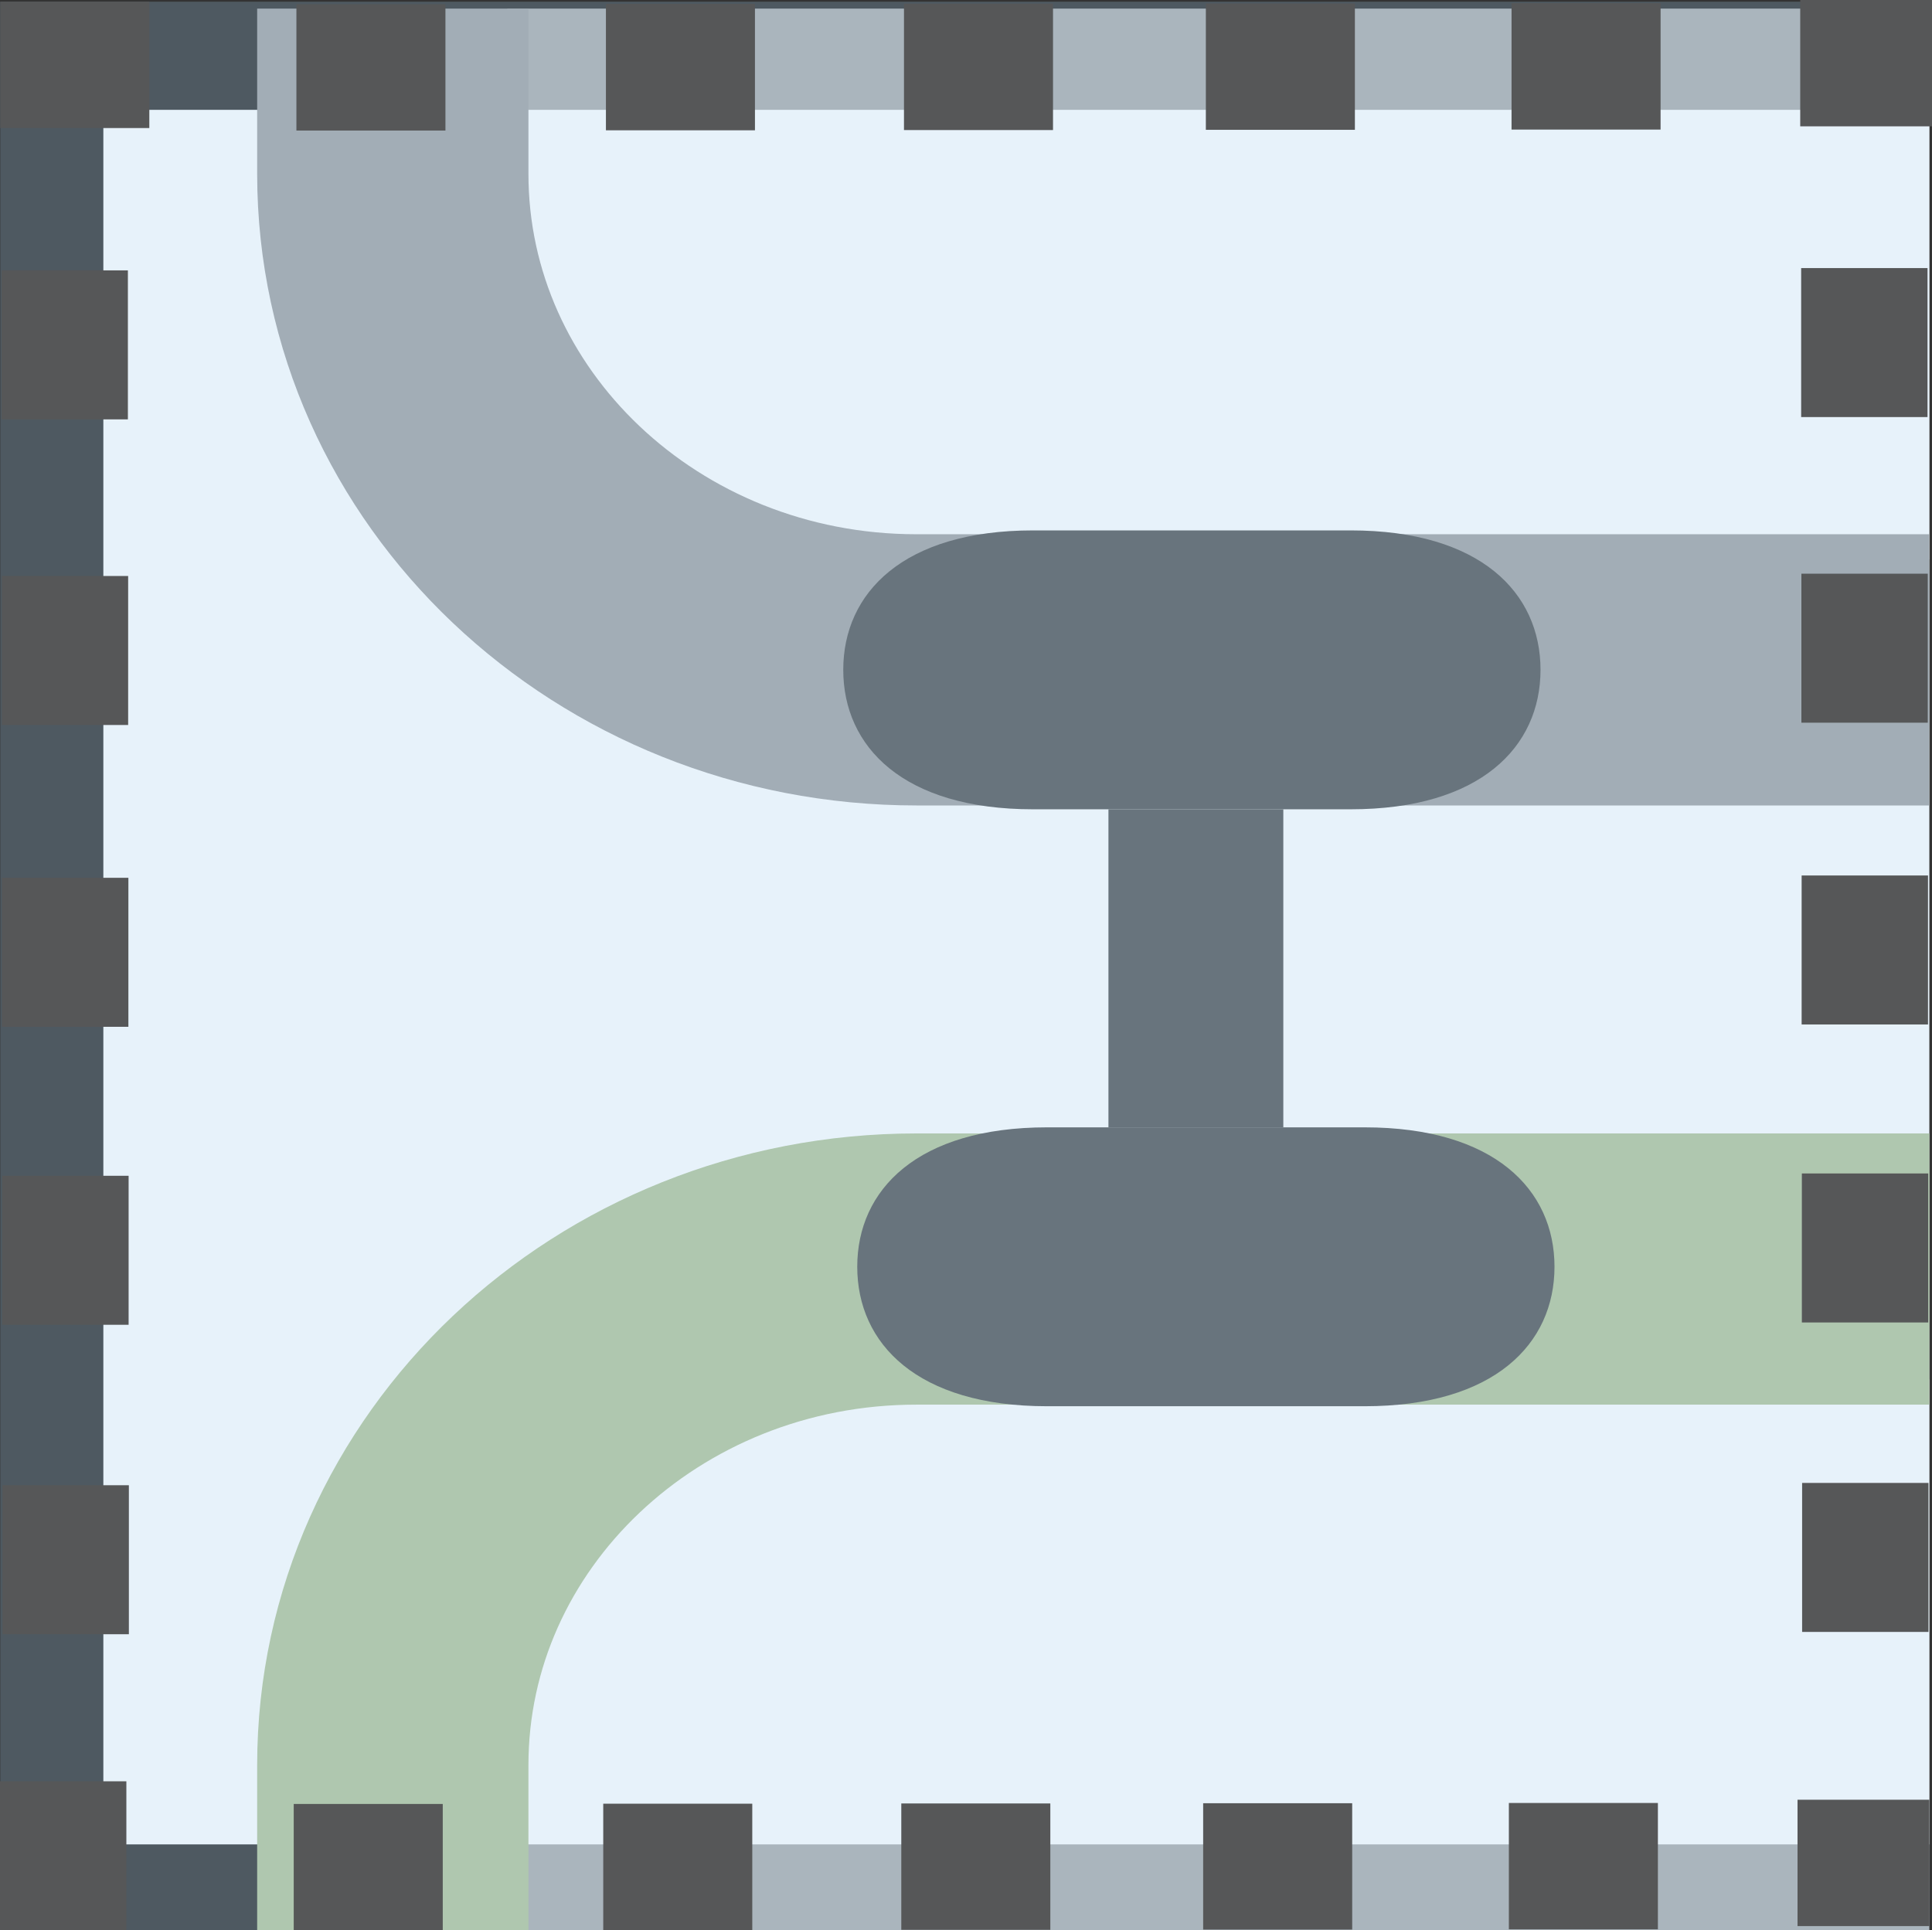 <?xml version="1.0" encoding="utf-8"?>
<!-- Generator: Adobe Illustrator 13.0.2, SVG Export Plug-In . SVG Version: 6.00 Build 14948)  -->
<!DOCTYPE svg PUBLIC "-//W3C//DTD SVG 1.1//EN" "http://www.w3.org/Graphics/SVG/1.1/DTD/svg11.dtd">
<svg version="1.1" id="Layer_8" xmlns="http://www.w3.org/2000/svg" xmlns:xlink="http://www.w3.org/1999/xlink" x="0px" y="0px"
	 width="128.197px" height="128.113px" viewBox="0 0 128.197 128.113" enable-background="new 0 0 128.197 128.113"
	 xml:space="preserve">
<rect x="0" y="0" width="128.197" height="128.113" fill="#333333" stroke="none"/>
<rect x="6.858" y="7.29" fill="#FFFFFF" width="121.161" height="115.123"/>
<rect x="33.655" y="91.551" opacity="0.6" fill="#FFFFFF" width="94.363" height="36.562"/>
<path fill="none" stroke="#B4C69B" stroke-width="18" d="M26.064,128.113V117.15c0-18.182,15.558-32.924,34.75-32.924h67.204"/>
<rect x="33.655" y="0.571" opacity="0.6" fill="#FFFFFF" width="94.363" height="36.562"/>
<path fill="none" stroke="#A3A3A4" stroke-width="18" d="M26.064,0.571v10.963c0,18.182,15.558,32.924,34.75,32.924h67.204"/>
<path fill="#565758" d="M102.22,44.455c0-5.108-3.984-9.252-12.603-9.252H68.552c-8.614,0-12.598,4.144-12.598,9.252l0,0
	c0,5.113,3.983,9.258,12.598,9.258h21.065C98.235,53.713,102.22,49.568,102.22,44.455L102.22,44.455z"/>
<path fill="#565758" d="M103.148,84.074c0-5.108-3.984-9.252-12.603-9.252H69.48c-8.614,0-12.598,4.144-12.598,9.252l0,0
	c0,5.113,3.983,9.258,12.598,9.258h21.065C99.164,93.332,103.148,89.188,103.148,84.074L103.148,84.074z"/>
<rect x="73.55" y="53.713" fill="#565758" width="11.604" height="21.109"/>
<rect x="0.019" y="0.113" opacity="0.25" fill="#A0CDEF" width="128" height="128"/>
<rect x="0.019" y="0.113" fill="#565758" width="9.889" height="8.385"/>
<rect x="19.668" y="0.279" fill="#565758" width="9.889" height="8.385"/>
<rect x="40.206" y="0.263" fill="#565758" width="9.889" height="8.385"/>
<rect x="59.983" y="0.247" fill="#565758" width="9.889" height="8.385"/>
<rect x="80.014" y="0.231" fill="#565758" width="9.889" height="8.385"/>
<rect x="100.298" y="0.215" fill="#565758" width="9.889" height="8.385"/>
<rect y="118.225" fill="#565758" width="8.385" height="9.889"/>
<rect x="0.166" y="98.575" fill="#565758" width="8.385" height="9.889"/>
<rect x="0.149" y="78.037" fill="#565758" width="8.385" height="9.889"/>
<rect x="0.134" y="58.26" fill="#565758" width="8.385" height="9.889"/>
<rect x="0.118" y="38.229" fill="#565758" width="8.385" height="9.889"/>
<rect x="0.102" y="17.945" fill="#565758" width="8.384" height="9.889"/>
<rect x="119.453" fill="#565758" width="8.744" height="8.385"/>
<rect x="19.49" y="119.729" fill="#565758" width="9.889" height="8.385"/>
<rect x="40.028" y="119.712" fill="#565758" width="9.889" height="8.385"/>
<rect x="59.805" y="119.696" fill="#565758" width="9.889" height="8.385"/>
<rect x="79.835" y="119.681" fill="#565758" width="9.889" height="8.385"/>
<rect x="100.12" y="119.664" fill="#565758" width="9.889" height="8.385"/>
<rect x="119.274" y="119.449" fill="#565758" width="8.744" height="8.385"/>
<rect x="119.579" y="98.422" fill="#565758" width="8.385" height="9.889"/>
<rect x="119.562" y="77.883" fill="#565758" width="8.385" height="9.889"/>
<rect x="119.547" y="58.106" fill="#565758" width="8.385" height="9.888"/>
<rect x="119.531" y="38.076" fill="#565758" width="8.385" height="9.889"/>
<rect x="119.515" y="17.792" fill="#565758" width="8.385" height="9.889"/>
</svg>
